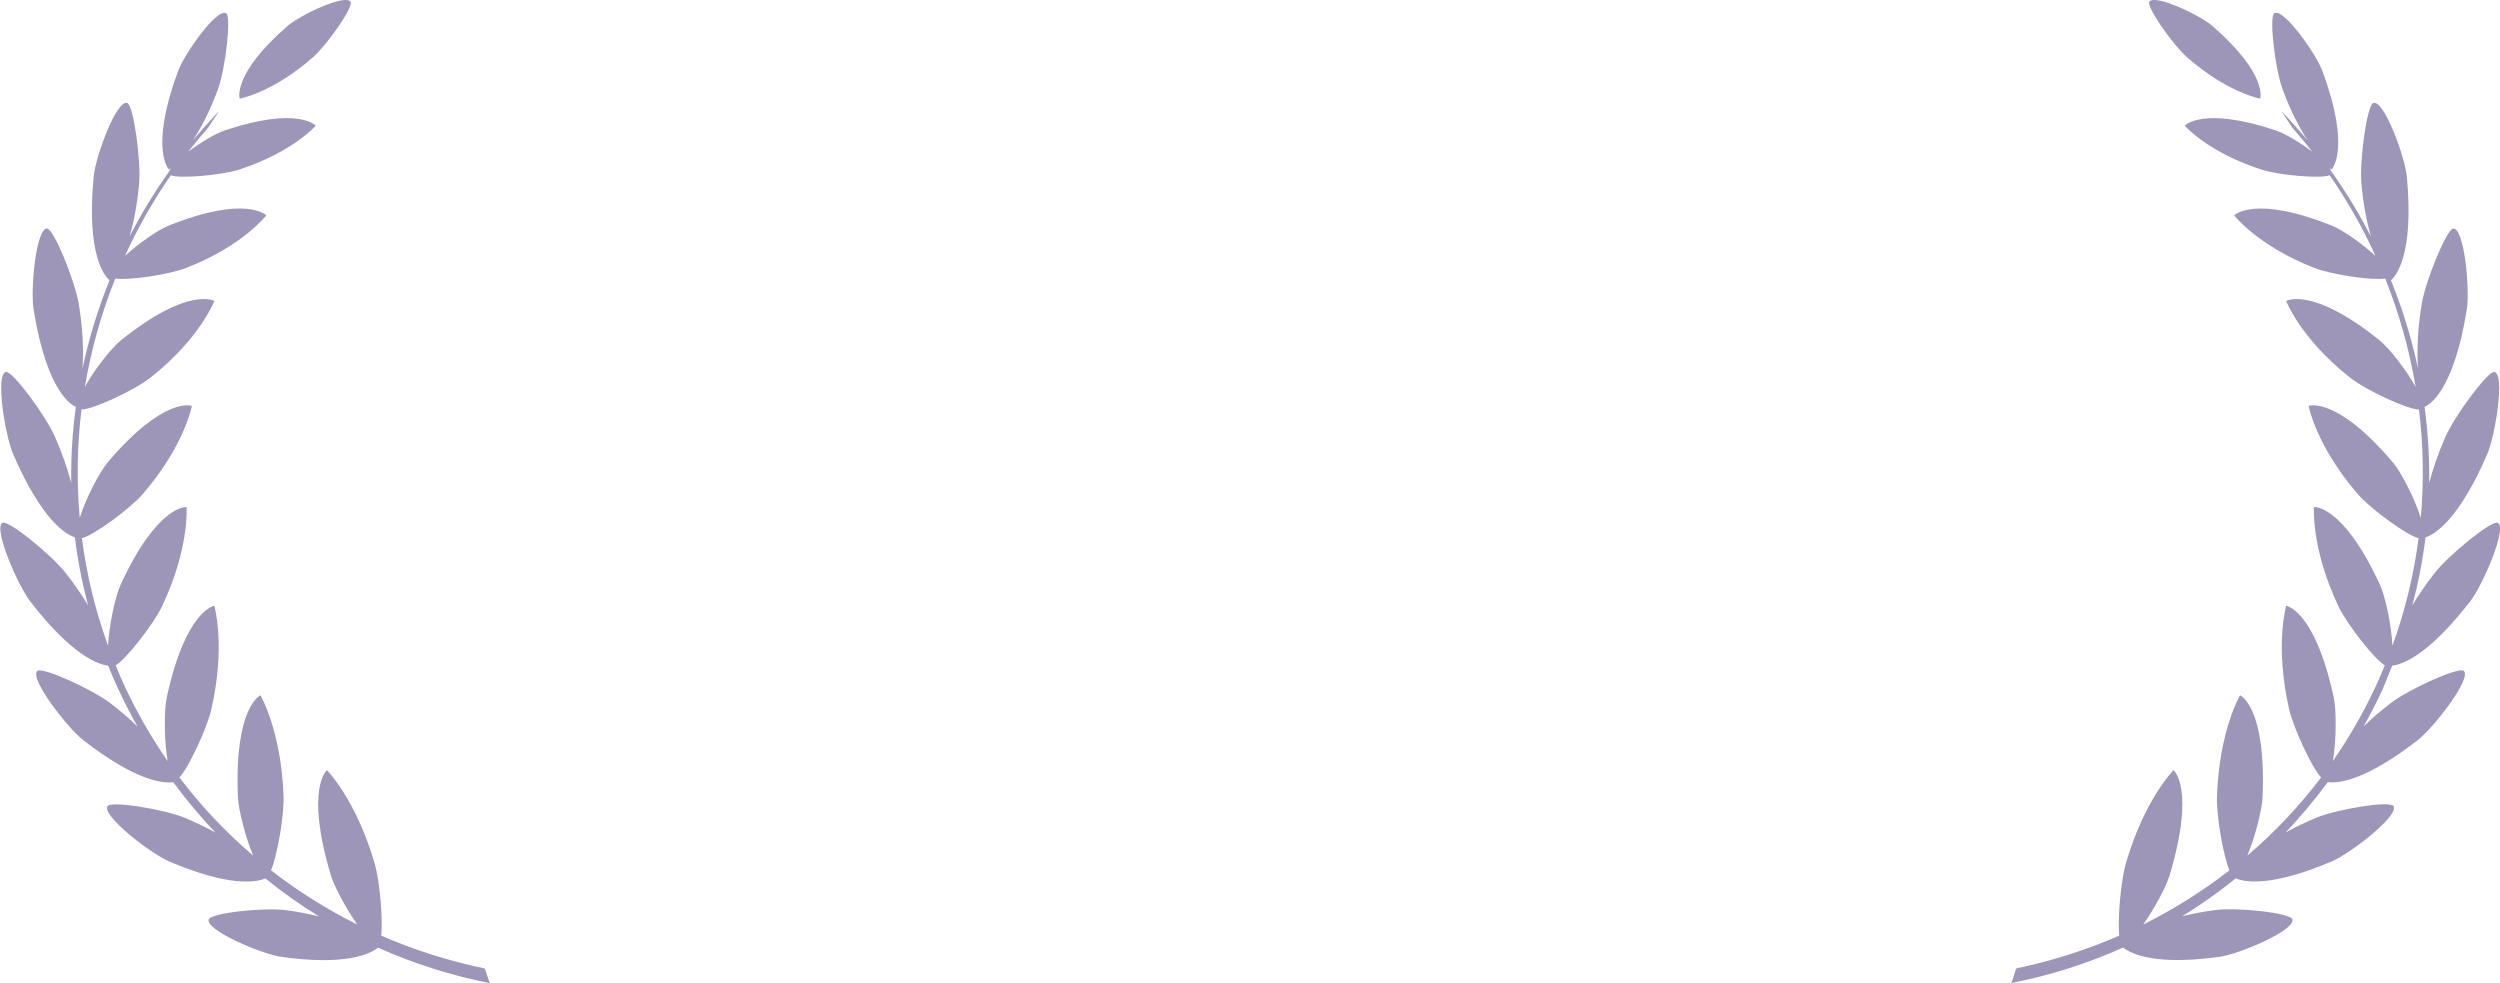 <?xml version="1.0" encoding="utf-8"?>
<!-- Generator: Adobe Illustrator 24.0.0, SVG Export Plug-In . SVG Version: 6.00 Build 0)  -->
<svg version="1.1" id="wreaths" xmlns="http://www.w3.org/2000/svg" xmlns:xlink="http://www.w3.org/1999/xlink" x="0px" y="0px"
	 viewBox="0 0 305.16 120" style="enable-background:new 0 0 305.16 120;" xml:space="preserve">
<g>
	<path style="fill:#9d96b8;" d="M46.54,114.21c0.21-2.05-0.19-6.74-0.83-8.89c-2.29-7.79-5.8-11.31-5.8-11.31s-2.72,2.19,0.49,12.87
		c0.41,1.35,1.83,4.01,3.21,5.97c-3.71-1.85-7.25-4.06-10.53-6.62c0.75-1.7,1.61-6.65,1.53-8.99c-0.27-8.06-2.82-12.37-2.82-12.37
		s-3.21,1.37-2.75,12.43c0.06,1.52,0.91,4.86,1.86,7.14c-3.3-2.82-6.33-6.01-9-9.54c1.11-1.17,3.38-6,3.91-8.37
		c1.76-7.78,0.35-12.58,0.35-12.58s-3.47,0.45-5.8,11.15c-0.34,1.57-0.33,5.33,0.1,7.79c-1.98-2.85-3.74-5.9-5.25-9.15
		c-0.39-0.83-0.75-1.67-1.09-2.52c1.29-0.77,4.64-5.05,5.68-7.25c3.36-7.13,2.97-12.08,2.97-12.08s-3.52-0.34-8.05,9.48
		c-0.65,1.42-1.42,4.99-1.53,7.45c-1.56-4.3-2.62-8.71-3.19-13.13c1.39-0.31,5.84-3.55,7.44-5.4c5.09-5.9,5.98-10.74,5.98-10.74
		s-3.34-1.28-10.27,6.88c-1.01,1.19-2.7,4.46-3.42,6.79c-0.39-4.43-0.32-8.87,0.22-13.24c1.32,0.05,6.48-2.35,8.42-3.89
		c6.08-4.8,7.79-9.35,7.79-9.35s-3.11-1.86-11.4,4.8c-1.16,0.93-3.25,3.59-4.4,5.68c0.76-4.53,2-8.96,3.71-13.22
		c1.58,0.26,6.57-0.48,8.67-1.3c6.96-2.72,9.76-6.41,9.76-6.41s-2.42-2.56-11.94,1.26c-1.24,0.5-3.66,2.16-5.3,3.68
		c1.56-3.43,3.43-6.72,5.59-9.84c1.03,0.45,6.24,0,8.37-0.7c6.57-2.15,9.32-5.35,9.32-5.35s-2.14-2.43-11.14,0.59
		c-1.02,0.34-2.9,1.44-4.42,2.58c0.78-1,1.59-1.98,2.43-2.93l1.35-2.04c-1.12,1.17-2.19,2.37-3.22,3.61c1-1.55,2.12-3.63,3.09-6.34
		c0.88-2.45,1.63-8.77,0.98-9.19c-1.1-0.71-5.09,4.92-5.88,7.07c-3.54,9.61-1.1,12.01-1.1,12.01s0.1-0.09,0.27-0.24
		c-0.11,0.15-0.18,0.29-0.22,0.42c-1.82,2.55-3.44,5.22-4.86,7.98c0.5-1.74,0.94-3.9,1.16-6.49c0.24-2.79-0.68-9.55-1.46-9.8
		c-1.3-0.42-3.86,6.54-4.09,9c-0.9,9.53,1.33,12.12,1.94,12.64c-1.41,3.49-2.52,7.09-3.3,10.77c0.13-2.04,0.08-4.69-0.46-7.91
		c-0.47-2.79-3.04-9.13-3.86-9.17c-1.35-0.06-2.05,7.42-1.65,9.87c1.66,10.34,4.8,11.75,5.16,11.88c-0.42,3.07-0.61,6.18-0.57,9.29
		c-0.43-1.64-1.06-3.53-1.98-5.62c-1.14-2.59-5.2-8.1-5.99-7.92c-1.31,0.3-0.1,7.78,0.9,10.07c3.52,8.11,6.45,9.78,7.52,10.12
		c0.34,2.78,0.88,5.55,1.61,8.3c-0.73-1.22-1.63-2.55-2.73-3.95c-1.75-2.22-7.01-6.51-7.71-6.12c-1.18,0.64,1.86,7.62,3.38,9.59
		c5.07,6.56,8.23,7.69,9.51,7.84c0.39,0.96,0.79,1.92,1.24,2.87c0.73,1.57,1.51,3.08,2.34,4.56c-0.95-0.92-2.05-1.88-3.33-2.86
		c-2.23-1.7-8.33-4.48-8.91-3.91c-0.96,0.94,3.69,6.93,5.64,8.45c6.36,4.93,9.65,5.29,10.97,5.12c1.6,2.18,3.32,4.23,5.15,6.15
		c-1.08-0.6-2.31-1.2-3.68-1.78c-2.56-1.07-9.09-2.14-9.5-1.44c-0.69,1.17,5.27,5.78,7.52,6.74c7.25,3.08,10.5,2.59,11.75,2.08
		c2.09,1.69,4.28,3.23,6.54,4.63c-1.2-0.3-2.53-0.57-4.01-0.76c-2.71-0.36-9.23,0.34-9.45,1.14c-0.36,1.33,6.49,4.23,8.88,4.56
		c7.77,1.08,10.74-0.3,11.78-1.13c4.38,1.96,8.98,3.42,13.69,4.34c-0.24-0.39-0.45-1.4-0.67-1.8
		C54.76,117.3,50.56,115.96,46.54,114.21z"/>
	<path style="fill:#9d96b8;" d="M38.22,6.97c1.73-1.52,4.94-6.12,4.58-6.74c-0.6-1.03-6.16,1.6-7.69,2.93
		c-6.84,5.94-5.85,8.88-5.85,8.88S33.27,11.34,38.22,6.97z"/>
</g>
<g>
	<path style="fill:#9d96b8;" d="M292.01,81.25c1.28-0.15,4.43-1.29,9.51-7.84c1.52-1.97,4.56-8.95,3.38-9.59
		c-0.71-0.39-5.97,3.9-7.71,6.12c-1.1,1.4-2,2.73-2.73,3.95c0.73-2.75,1.27-5.52,1.61-8.3c1.07-0.34,4-2.01,7.52-10.12
		c0.99-2.29,2.2-9.78,0.9-10.07c-0.78-0.18-4.84,5.32-5.99,7.92c-0.92,2.09-1.55,3.98-1.98,5.62c0.04-3.12-0.15-6.22-0.57-9.29
		c0.36-0.13,3.5-1.54,5.16-11.88c0.39-2.46-0.3-9.94-1.65-9.87c-0.81,0.04-3.39,6.39-3.85,9.17c-0.54,3.22-0.59,5.87-0.46,7.91
		c-0.78-3.67-1.89-7.28-3.3-10.77c0.6-0.52,2.84-3.12,1.94-12.64c-0.23-2.45-2.79-9.42-4.09-9c-0.78,0.25-1.7,7.01-1.46,9.8
		c0.23,2.59,0.67,4.75,1.16,6.49c-1.42-2.76-3.04-5.43-4.86-7.98c-0.04-0.13-0.11-0.27-0.22-0.42c0.17,0.16,0.27,0.24,0.27,0.24
		s2.45-2.39-1.1-12.01c-0.79-2.15-4.79-7.78-5.88-7.07c-0.66,0.42,0.09,6.74,0.98,9.19c0.98,2.71,2.09,4.79,3.09,6.34
		c-1.02-1.24-2.1-2.44-3.22-3.61l1.35,2.04c0.84,0.95,1.65,1.94,2.43,2.93c-1.52-1.14-3.39-2.24-4.42-2.58
		c-8.99-3.01-11.14-0.59-11.14-0.59s2.75,3.21,9.32,5.35c2.13,0.7,7.33,1.15,8.37,0.7c2.16,3.11,4.03,6.41,5.59,9.84
		c-1.65-1.52-4.06-3.18-5.3-3.68c-9.53-3.81-11.94-1.26-11.94-1.26s2.8,3.68,9.76,6.41c2.1,0.82,7.08,1.56,8.67,1.3
		c1.7,4.26,2.95,8.7,3.71,13.22c-1.16-2.1-3.25-4.75-4.4-5.68c-8.29-6.66-11.4-4.8-11.4-4.8s1.71,4.54,7.79,9.35
		c1.94,1.54,7.1,3.94,8.42,3.89c0.54,4.37,0.61,8.81,0.22,13.24c-0.72-2.33-2.4-5.6-3.42-6.79c-6.93-8.16-10.27-6.88-10.27-6.88
		s0.89,4.83,5.98,10.74c1.6,1.85,6.05,5.09,7.44,5.4c-0.57,4.43-1.63,8.83-3.19,13.13c-0.11-2.46-0.87-6.03-1.53-7.45
		c-4.53-9.82-8.05-9.48-8.05-9.48s-0.39,4.95,2.97,12.08c1.04,2.2,4.39,6.48,5.68,7.25c-0.35,0.84-0.71,1.68-1.09,2.52
		c-1.51,3.25-3.27,6.3-5.25,9.15c0.43-2.45,0.44-6.22,0.1-7.79c-2.33-10.71-5.8-11.15-5.8-11.15s-1.41,4.8,0.35,12.58
		c0.53,2.36,2.8,7.19,3.91,8.37c-2.67,3.53-5.7,6.72-9,9.54c0.95-2.29,1.8-5.62,1.86-7.14c0.46-11.07-2.75-12.43-2.75-12.43
		s-2.55,4.31-2.82,12.37c-0.08,2.33,0.78,7.29,1.53,8.99c-3.29,2.56-6.82,4.77-10.53,6.62c1.38-1.96,2.8-4.62,3.21-5.97
		c3.21-10.68,0.49-12.87,0.49-12.87s-3.52,3.52-5.8,11.31c-0.63,2.15-1.04,6.84-0.83,8.89c-4.02,1.75-8.22,3.09-12.54,3.99
		c-0.22,0.4-0.42,1.42-0.67,1.8c4.71-0.92,9.31-2.37,13.69-4.34c1.04,0.83,4.01,2.21,11.78,1.13c2.39-0.33,9.24-3.23,8.88-4.56
		c-0.22-0.8-6.73-1.5-9.45-1.14c-1.48,0.19-2.81,0.46-4.01,0.76c2.26-1.39,4.45-2.94,6.54-4.63c1.25,0.51,4.5,1,11.75-2.08
		c2.25-0.96,8.2-5.56,7.52-6.74c-0.41-0.71-6.95,0.37-9.5,1.44c-1.37,0.57-2.6,1.18-3.68,1.78c1.82-1.92,3.54-3.97,5.15-6.15
		c1.32,0.17,4.62-0.19,10.97-5.12c1.95-1.51,6.61-7.51,5.64-8.45c-0.58-0.56-6.68,2.21-8.91,3.91c-1.28,0.98-2.38,1.94-3.33,2.86
		c0.83-1.47,1.61-2.99,2.34-4.56C291.21,83.17,291.62,82.21,292.01,81.25z"/>
	<path style="fill:#9d96b8;" d="M266.94,6.97c4.95,4.36,8.95,5.07,8.95,5.07s1-2.94-5.85-8.88c-1.53-1.33-7.09-3.96-7.69-2.93
		C262,0.85,265.21,5.45,266.94,6.97z"/>
</g>
</svg>
